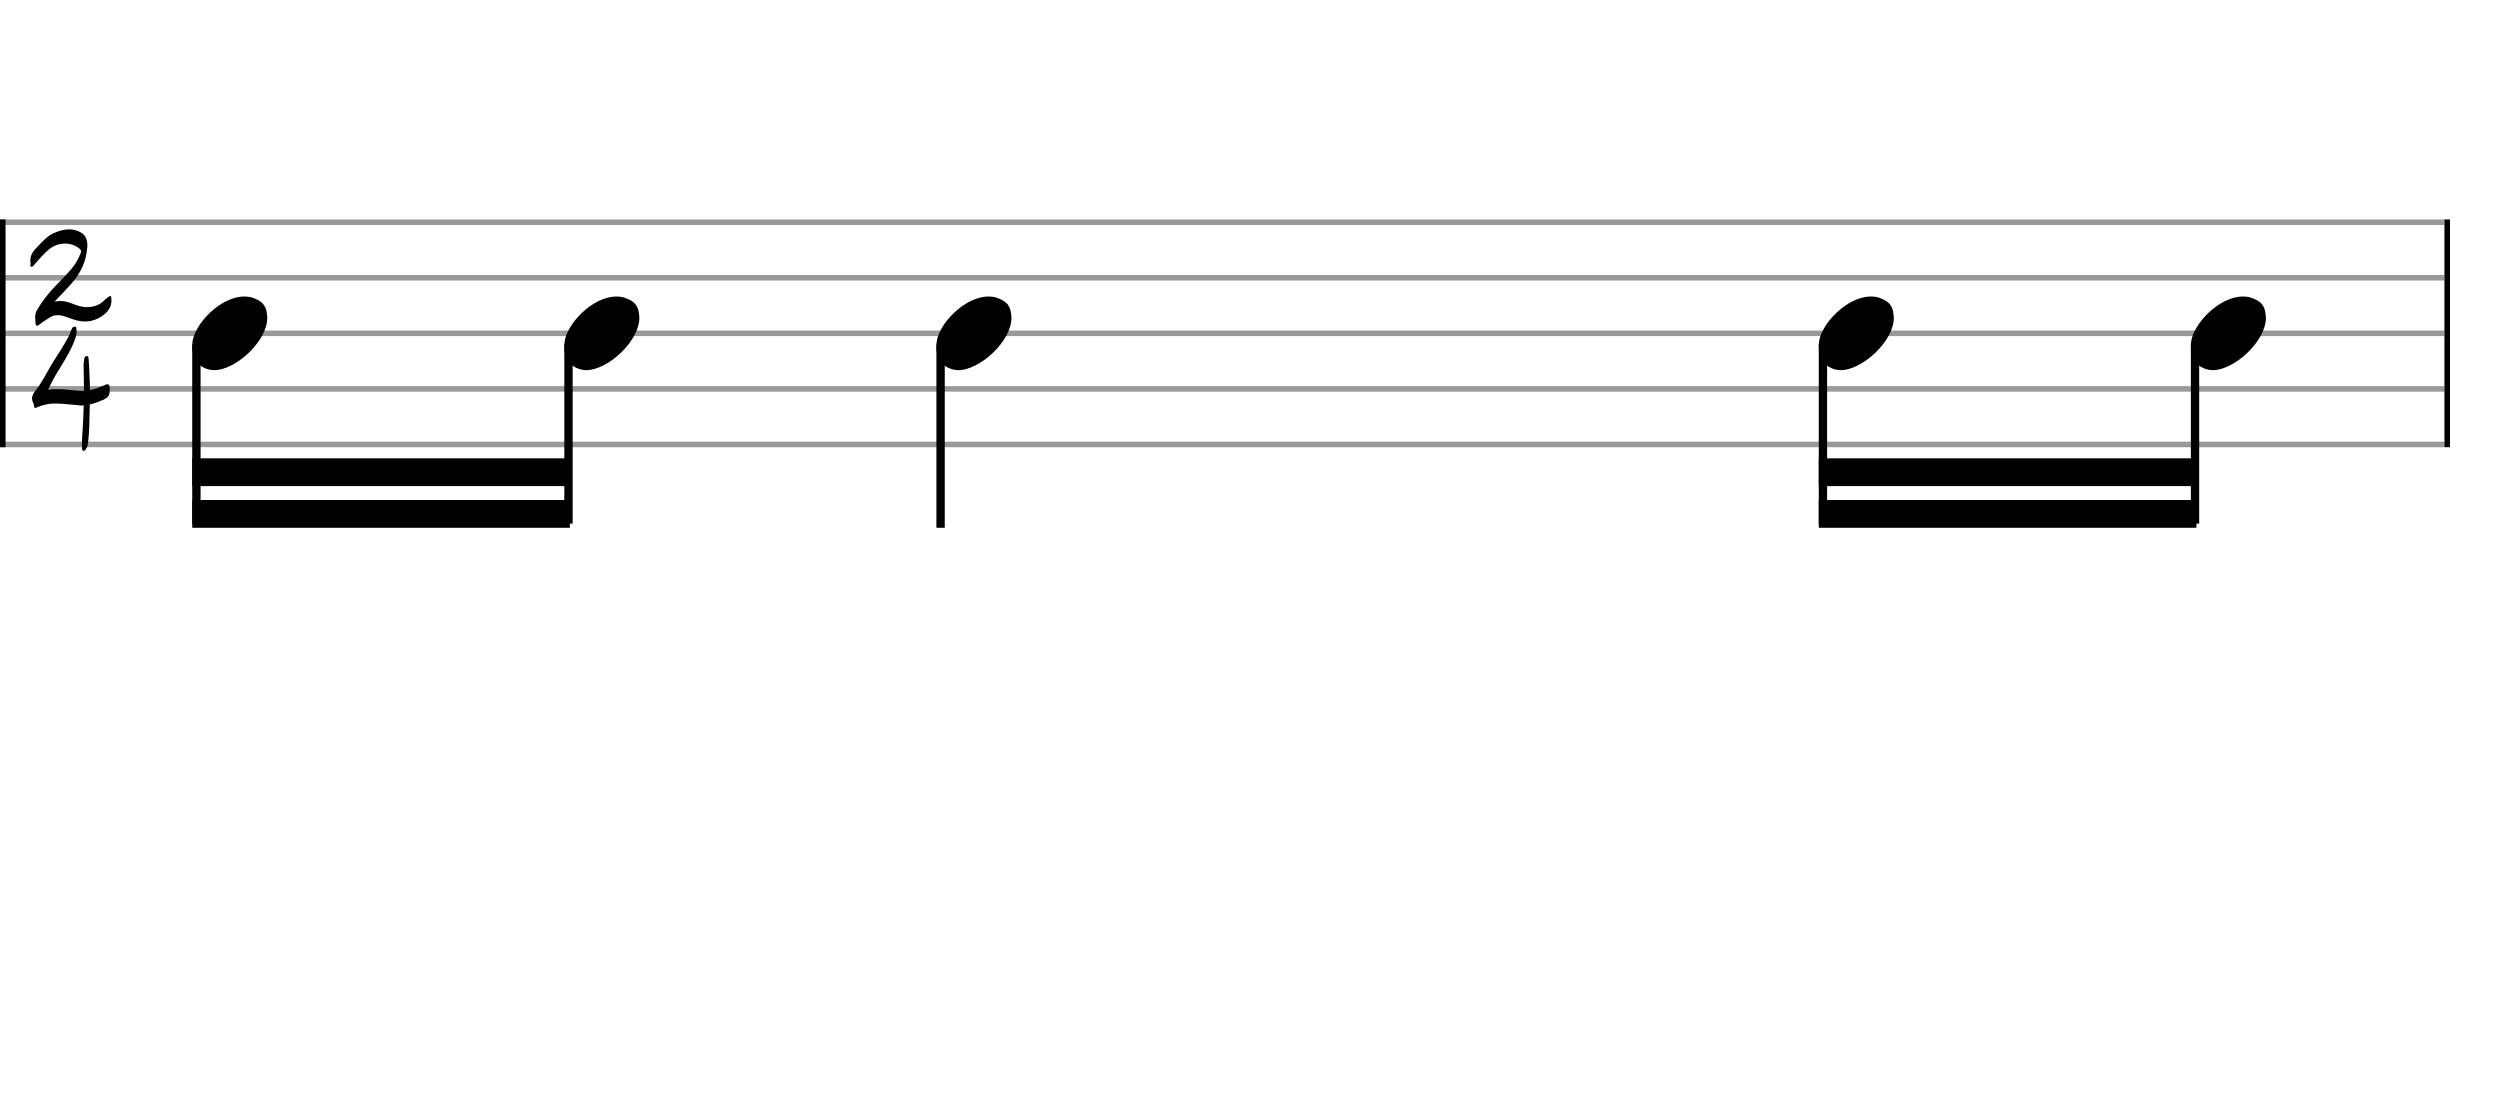 <svg xmlns="http://www.w3.org/2000/svg" stroke-width="0.3" stroke-dasharray="none" fill="black" stroke="black" font-family="Arial, sans-serif" font-size="10pt" font-weight="normal" font-style="normal" width="450" height="200" viewBox="0 0 450 200" style="width: 450px; height: 200px; border: none;"><g class="vf-stave" id="vf-auto9128" stroke-width="1" fill="#999999" stroke="#999999"><path fill="none" d="M0 40L440 40"/><path fill="none" d="M0 50L440 50"/><path fill="none" d="M0 60L440 60"/><path fill="none" d="M0 70L440 70"/><path fill="none" d="M0 80L440 80"/></g><g class="vf-stavebarline" id="vf-auto9129"><rect y="39.5" width="1" height="41" stroke="none"/></g><g class="vf-stavebarline" id="vf-auto9130"><rect x="440" y="39.5" width="1" height="41" stroke="none"/></g><g class="vf-timesignature" id="vf-auto9131"><path stroke="none" d="M6.568 58.601C6.758 58.712,6.917 58.554,7.059 58.443C7.661 57.936,8.374 57.524,9.039 57.096C9.467 56.827,9.91 56.732,10.354 56.732C10.639 56.732,10.924 56.748,11.209 56.827C11.7 56.938,12.191 57.144,12.682 57.318C13.554 57.635,14.425 57.872,15.264 57.872C16.262 57.872,17.244 57.603,18.211 56.985C19.351 56.257,20.175 55.291,20.048 53.833C20.048 53.643,20.048 53.406,19.921 53.326C19.763 53.231,19.573 53.374,19.446 53.485C19.161 53.722,18.892 53.928,18.638 54.182C18.226 54.578,17.799 54.831,17.276 55.021C16.753 55.196,16.215 55.291,15.692 55.291C14.805 55.291,13.918 55.037,13.078 54.673C12.366 54.404,11.653 54.182,10.892 54.182C10.544 54.182,10.196 54.213,9.831 54.308C10.037 54.055,10.132 53.944,10.243 53.833C11.114 52.962,11.938 52.075,12.762 51.156C14.425 49.319,15.518 47.149,15.692 44.614C15.724 44.456,15.724 44.298,15.724 44.155C15.724 42.698,15.106 41.953,13.807 41.51C13.332 41.351,12.872 41.288,12.413 41.288C11.479 41.288,10.592 41.557,9.704 41.953C8.485 42.476,7.661 43.474,6.758 44.393C6.03 45.121,5.459 45.866,5.459 46.88C5.459 47.038,5.459 47.212,5.507 47.402C5.523 47.513,5.459 47.672,5.459 47.782C5.459 47.909,5.507 48.02,5.681 48.02C5.871 48.02,6.03 47.814,6.156 47.672C6.251 47.576,6.299 47.497,6.362 47.418C7.123 46.531,7.899 45.692,8.77 44.931C9.625 44.187,10.702 43.838,11.732 43.838C12.603 43.838,13.411 44.092,14.108 44.599C14.346 44.773,14.599 44.979,14.599 45.28C14.599 45.375,14.552 45.486,14.504 45.596C14.124 46.563,13.617 47.497,12.936 48.305C11.954 49.477,10.892 50.554,9.815 51.647C8.643 52.851,7.645 54.198,6.758 55.639C6.457 56.114,6.331 56.574,6.331 57.065C6.331 57.255,6.346 57.429,6.362 57.619C6.394 57.777,6.394 57.968,6.394 58.142C6.41 58.332,6.441 58.506,6.568 58.601"/><path stroke="none" d="M14.938 81.151C15.159 81.215,15.35 81.025,15.46 80.835C15.761 80.454,15.793 79.995,15.872 79.536C16.126 77.366,16.078 75.18,16.157 73.01L16.157 72.788C16.965 72.629,17.71 72.344,18.47 72.012C19.579 71.489,19.769 71.204,19.753 70C19.753 69.43,19.626 69.176,19.341 69.16C19.199 69.16,18.993 69.224,18.739 69.366L18.581 69.43C17.805 69.778,17.013 70.048,16.189 70.206C16.189 69.208,16.142 68.194,16.094 67.196C16.046 66.357,16.031 65.486,15.951 64.646C15.936 64.456,15.951 64.092,15.666 64.092C15.381 64.092,15.191 64.282,15.159 64.614C15.144 65.026,15.017 65.438,15.049 65.85C15.064 67.355,15.112 68.86,15.112 70.348C14.843 70.364,14.573 70.364,14.32 70.348C12.926 70.253,11.564 70.016,10.138 70.048C9.647 70.048,9.14 70.063,8.633 70.143C9.14 69.176,9.552 68.289,10.075 67.418C11.279 65.438,12.578 63.474,13.433 61.256C13.639 60.734,13.797 60.211,13.797 59.672C13.797 59.514,13.766 59.356,13.75 59.181C13.718 59.055,13.718 58.801,13.544 58.801C13.354 58.785,13.132 58.849,13.021 59.023C12.942 59.165,12.863 59.276,12.815 59.419C12.498 60.448,11.928 61.336,11.39 62.238C10.74 63.363,9.98 64.44,9.314 65.549C8.38 67.133,7.604 68.764,6.463 70.206C6.099 70.665,5.766 71.14,5.766 71.711C5.766 71.917,5.814 72.123,5.893 72.328C5.988 72.534,6.099 72.74,6.099 72.946C6.131 73.279,6.194 73.406,6.384 73.421C6.463 73.421,6.606 73.374,6.764 73.279C7.778 72.851,8.792 72.629,9.869 72.629C11.279 72.629,12.704 72.851,14.114 72.946C14.272 72.962,14.431 72.962,14.589 72.994C14.748 72.994,14.906 72.994,15.064 72.946C15.017 74.245,15.001 75.544,14.906 76.843C14.858 77.841,14.748 78.855,14.748 79.9C14.748 80.153,14.748 80.375,14.779 80.613C14.779 80.819,14.748 81.088,14.938 81.151"/></g><g class="vf-stavenote" id="vf-auto9135"><g class="vf-notehead" id="vf-auto9164" pointer-events="bounding-box"><path stroke="none" d="M37.746 66.543C38.027 66.599,38.28 66.627,38.561 66.627C42.436 66.627,48.22 61.348,48.108 57.08C47.996 56.041,48.024 54.609,45.918 53.766C45.328 53.485,44.682 53.373,43.98 53.373C39.656 53.373,34.967 58.343,34.63 61.657C34.63 61.909,34.602 62.134,34.602 62.387C34.602 64.409,35.5 66.037,37.746 66.543"/></g></g><g class="vf-stavenote" id="vf-auto9141"><g class="vf-notehead" id="vf-auto9166" pointer-events="bounding-box"><path stroke="none" d="M104.723 66.543C105.003 66.599,105.256 66.627,105.537 66.627C109.412 66.627,115.196 61.348,115.084 57.08C114.972 56.041,115 54.609,112.894 53.766C112.304 53.485,111.658 53.373,110.956 53.373C106.632 53.373,101.943 58.343,101.606 61.657C101.606 61.909,101.578 62.134,101.578 62.387C101.578 64.409,102.476 66.037,104.723 66.543"/></g></g><g class="vf-stavenote" id="vf-auto9147"><g class="vf-stem" id="vf-auto9148" pointer-events="bounding-box"><path stroke-width="1.5" fill="none" d="M169.304 62L169.304 95"/></g><g class="vf-notehead" id="vf-auto9150" pointer-events="bounding-box"><path stroke="none" d="M171.699 66.543C171.98 66.599,172.232 66.627,172.513 66.627C176.388 66.627,182.173 61.348,182.06 57.08C181.948 56.041,181.976 54.609,179.87 53.766C179.28 53.485,178.635 53.373,177.933 53.373C173.608 53.373,168.919 58.343,168.582 61.657C168.582 61.909,168.554 62.134,168.554 62.387C168.554 64.409,169.452 66.037,171.699 66.543"/></g></g><g class="vf-stavenote" id="vf-auto9151"><g class="vf-notehead" id="vf-auto9168" pointer-events="bounding-box"><path stroke="none" d="M330.524 66.543C330.805 66.599,331.058 66.627,331.339 66.627C335.214 66.627,340.998 61.348,340.886 57.08C340.774 56.041,340.802 54.609,338.696 53.766C338.106 53.485,337.46 53.373,336.758 53.373C332.434 53.373,327.744 58.343,327.407 61.657C327.407 61.909,327.379 62.134,327.379 62.387C327.379 64.409,328.278 66.037,330.524 66.543"/></g></g><g class="vf-stavenote" id="vf-auto9157"><g class="vf-notehead" id="vf-auto9170" pointer-events="bounding-box"><path stroke="none" d="M397.501 66.543C397.781 66.599,398.034 66.627,398.315 66.627C402.19 66.627,407.974 61.348,407.862 57.08C407.75 56.041,407.778 54.609,405.672 53.766C405.082 53.485,404.436 53.373,403.734 53.373C399.41 53.373,394.721 58.343,394.384 61.657C394.384 61.909,394.356 62.134,394.356 62.387C394.356 64.409,395.254 66.037,397.501 66.543"/></g></g><g class="vf-stem" id="vf-auto9136" pointer-events="bounding-box"><path stroke-width="1.5" fill="none" d="M35.352 62L35.352 94.25"/></g><g class="vf-stem" id="vf-auto9142" pointer-events="bounding-box"><path stroke-width="1.5" fill="none" d="M102.328 62L102.328 94.25"/></g><g class="vf-beam" id="vf-auto9172"><path stroke="none" d="M34.602 95L34.602 90L102.578 90L102.578 95Z"/><path stroke="none" d="M34.602 87.5L34.602 82.5L102.578 82.5L102.578 87.5Z"/></g><g class="vf-stem" id="vf-auto9152" pointer-events="bounding-box"><path stroke-width="1.5" fill="none" d="M328.129 62L328.129 94.25"/></g><g class="vf-stem" id="vf-auto9158" pointer-events="bounding-box"><path stroke-width="1.5" fill="none" d="M395.106 62L395.106 94.25"/></g><g class="vf-beam" id="vf-auto9173"><path stroke="none" d="M327.379 95L327.379 90L395.356 90L395.356 95Z"/><path stroke="none" d="M327.379 87.5L327.379 82.5L395.356 82.5L395.356 87.5Z"/></g></svg>